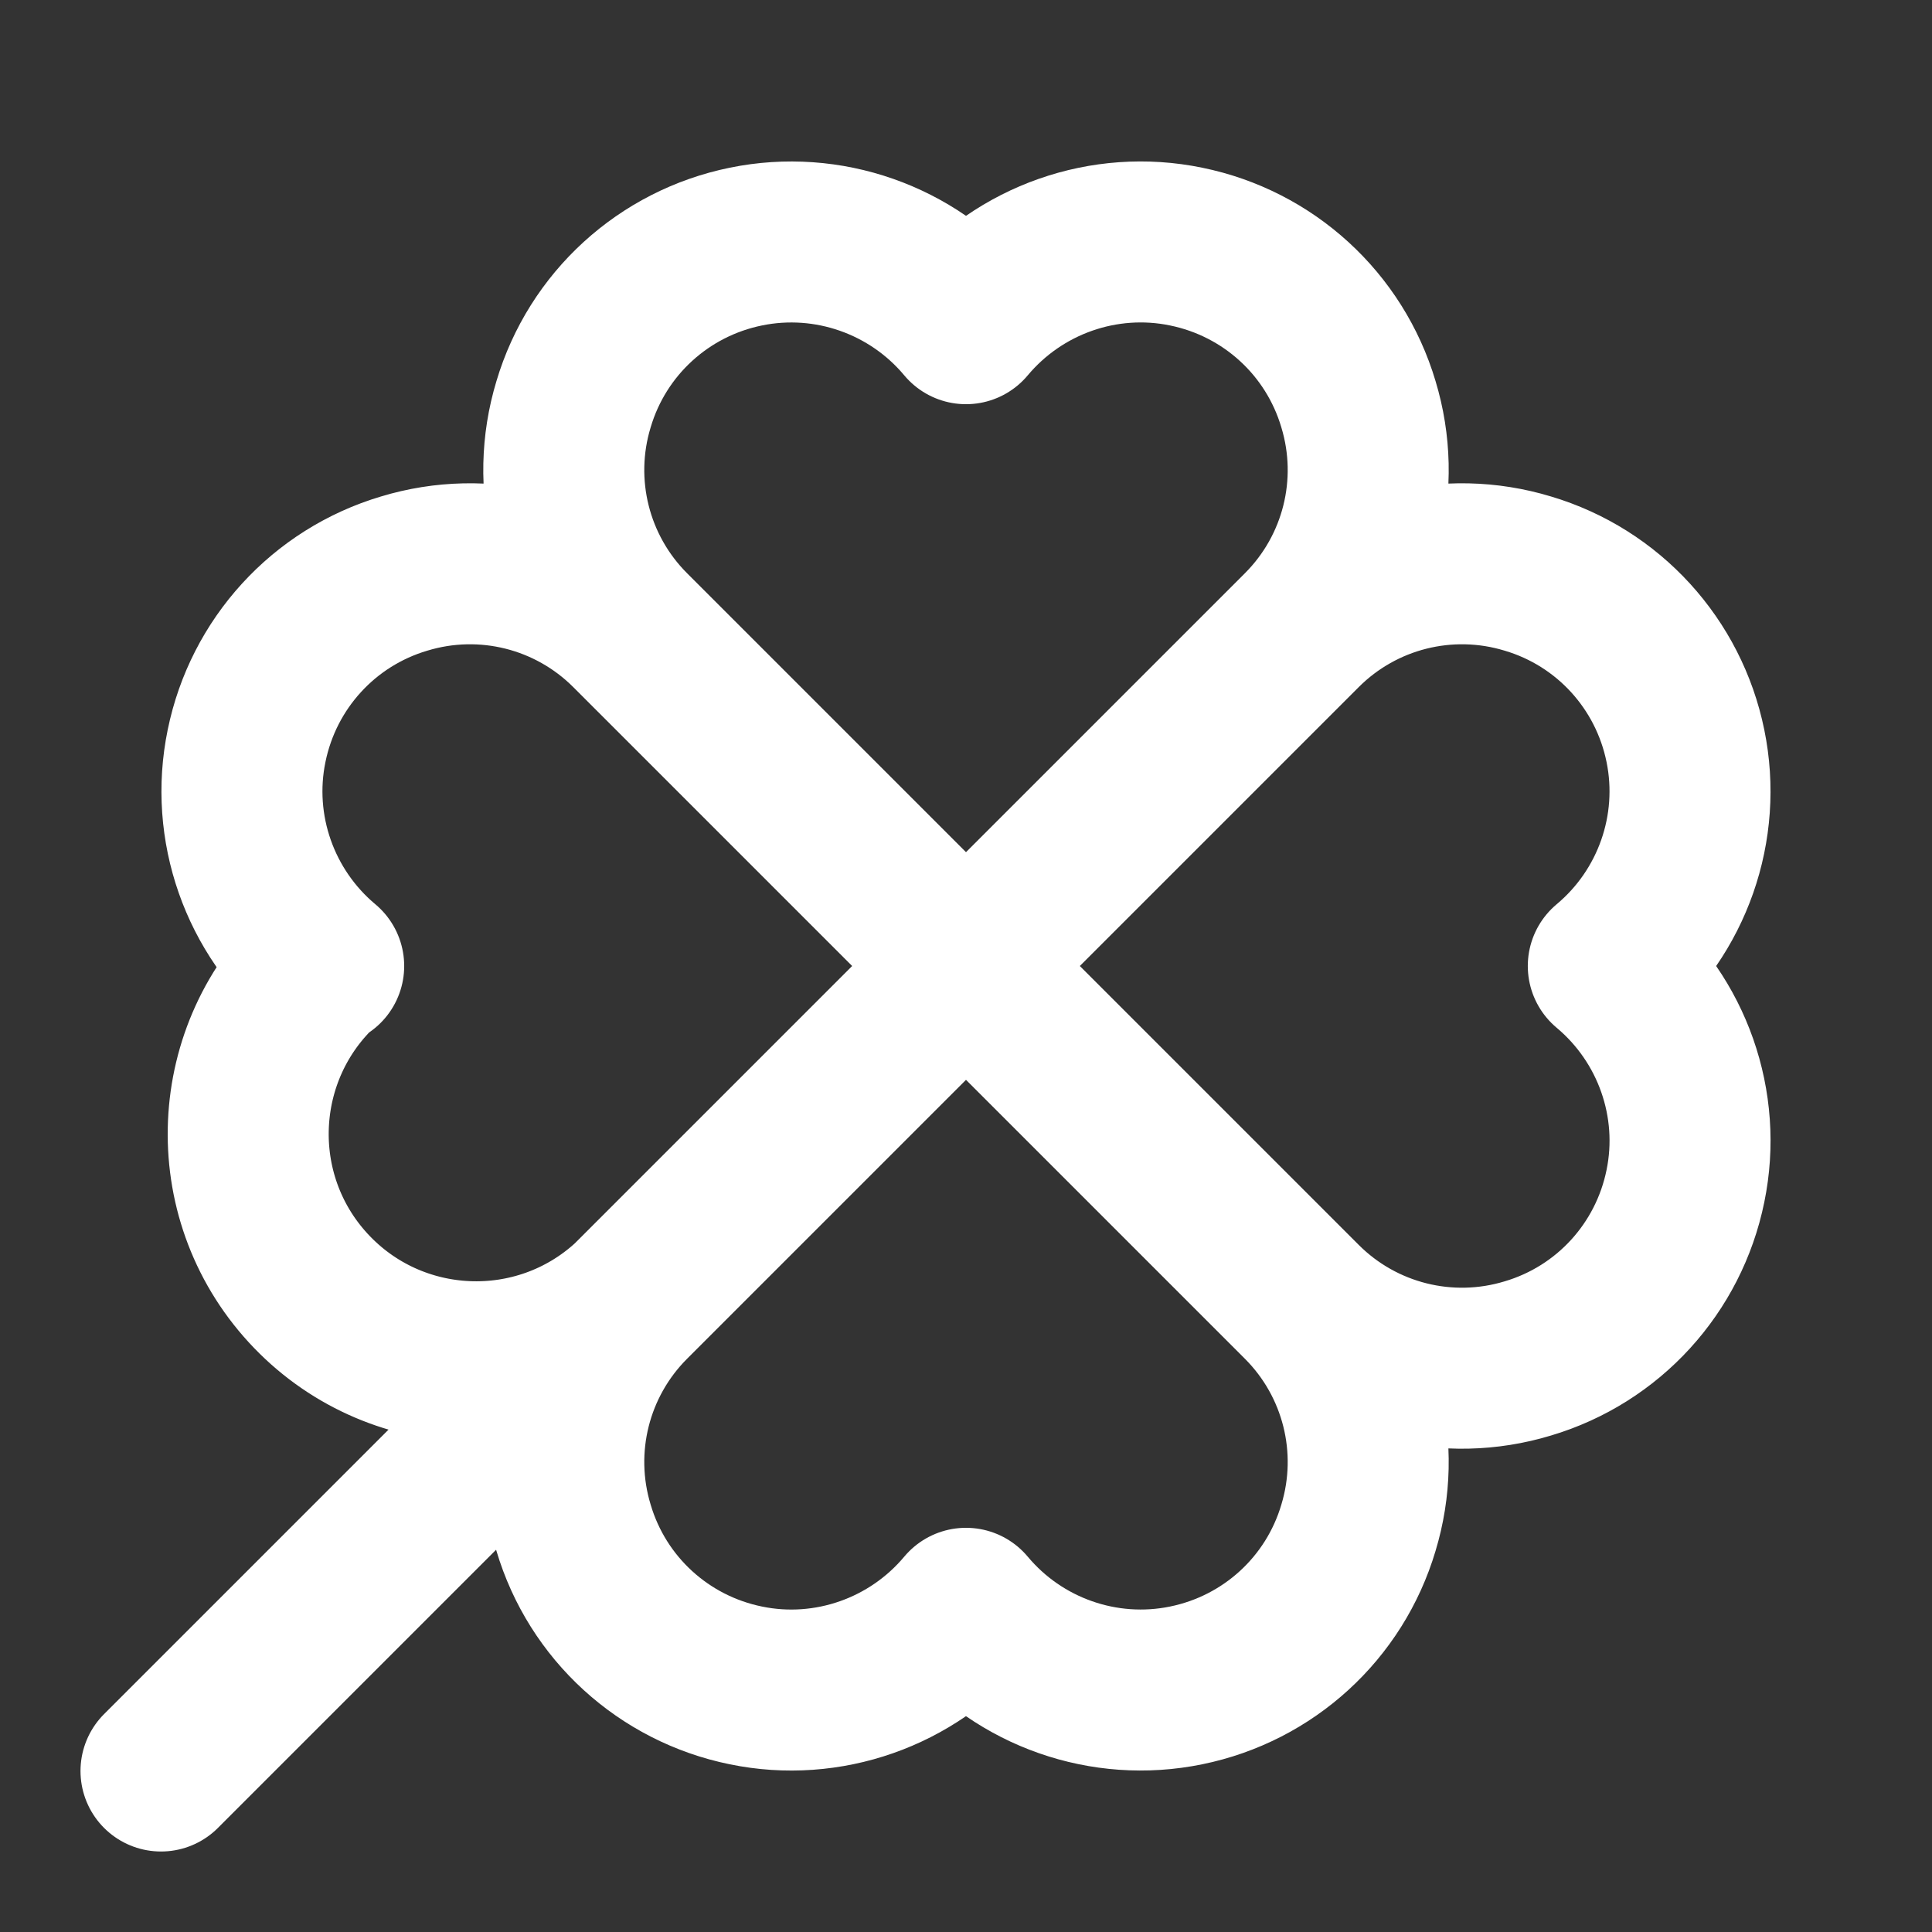 <svg height="18" viewBox="0 0 18 18" width="18" xmlns="http://www.w3.org/2000/svg"><rect x="0" y="0" width="18" height="18" fill="#333333" stroke="none"/><path d="m16.172 7.828-14.172 14.172m2.021-10c-.797-.667-1.167-1.719-.958-2.734.208-1.021.958-1.844 1.958-2.141.995-.302 2.073-.031 2.807.703-.734-.734-1.005-1.812-.703-2.807.297-1 1.12-1.75 2.141-1.958 1.016-.208 2.068.161 2.734.958.667-.797 1.719-1.167 2.734-.958 1.021.208 1.844.958 2.141 1.958.302.995.031 2.073-.703 2.807.734-.734 1.812-1.005 2.807-.703 1 .297 1.75 1.12 1.958 2.141.208 1.016-.161 2.068-.958 2.734.797.667 1.167 1.719.958 2.734-.208 1.021-.958 1.844-1.958 2.141-.995.302-2.073.031-2.807-.703.734.734 1.005 1.812.703 2.807-.297 1-1.12 1.75-2.141 1.958-1.016.208-2.068-.161-2.734-.958-.667.797-1.719 1.167-2.734.958-1.021-.208-1.844-.958-2.141-1.958-.302-.995-.031-2.073.703-2.807-1.151 1.057-2.943.979-4-.172s-.979-2.943.172-4m3.828-4.172 8.344 8.344" fill="none" stroke="#fff" stroke-linecap="round" stroke-linejoin="round" stroke-width="2" transform="scale(.75)"/></svg>